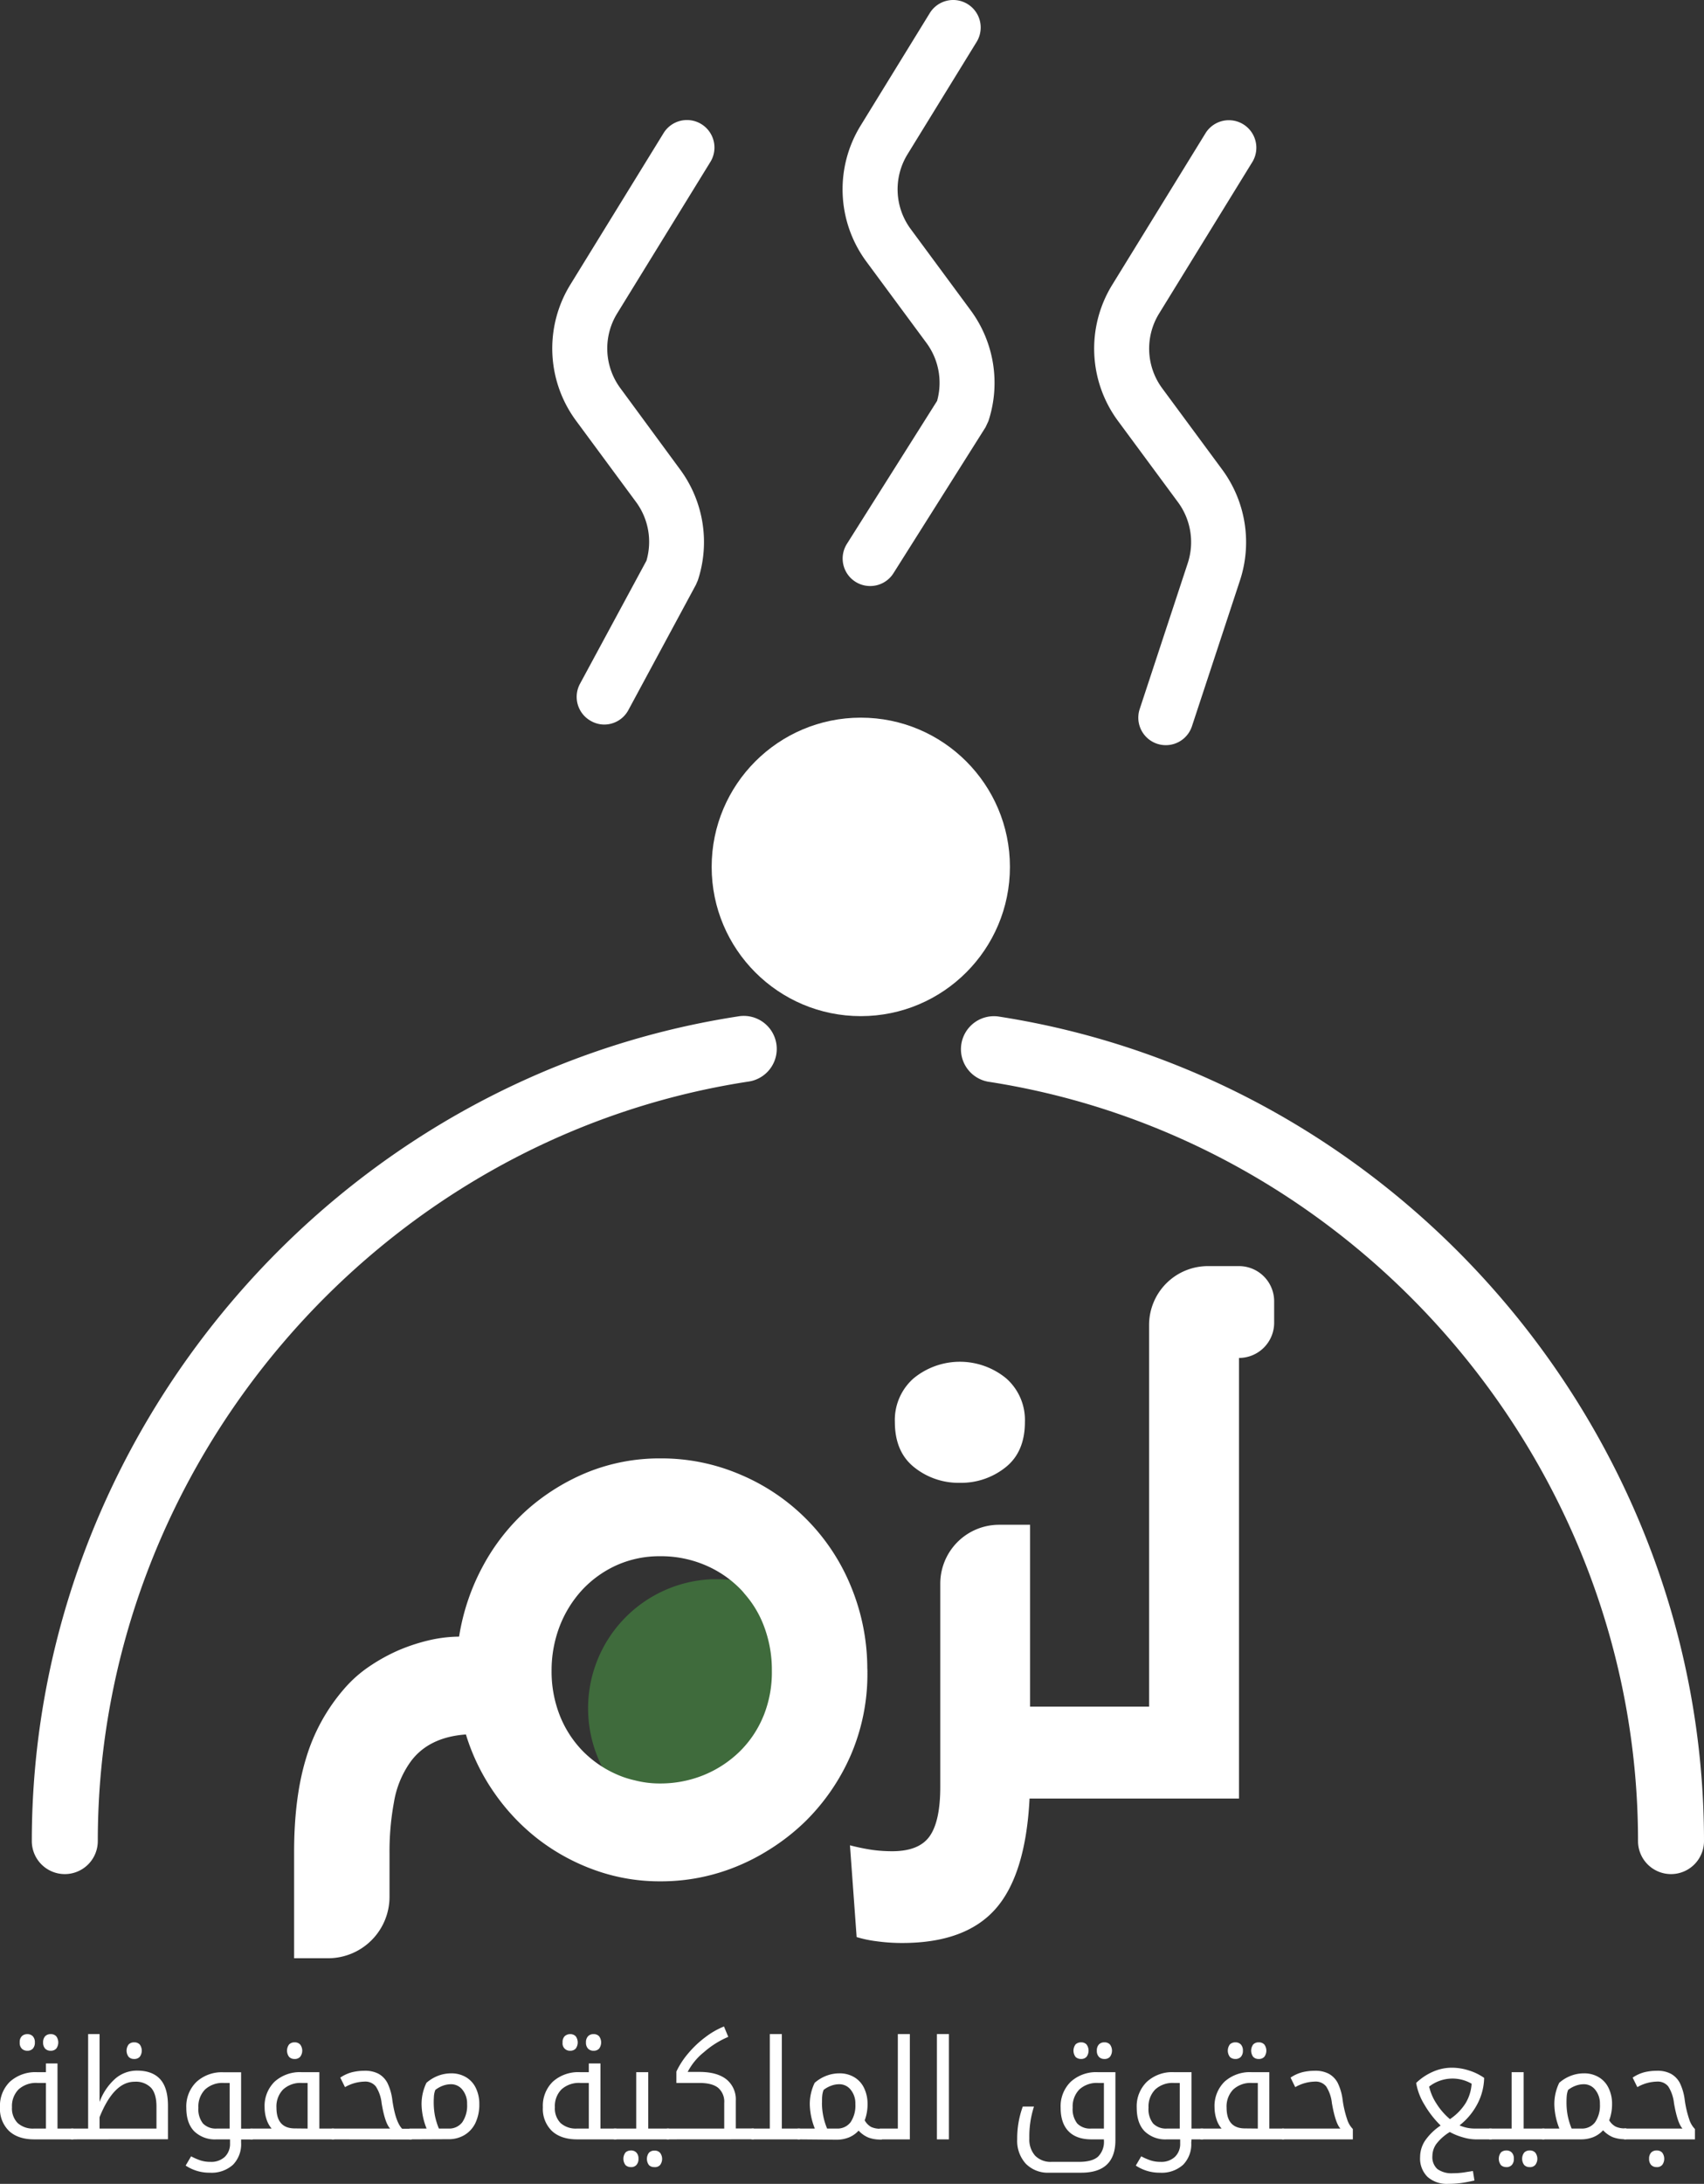 <svg xmlns="http://www.w3.org/2000/svg" viewBox="0 0 492.24 630.42"><rect x="0" y="0" width="492.24" height="630.42" fill="#333333" stroke="none"/><g style="isolation:isolate"><g id="Layer_2" data-name="Layer 2"><g id="Layer_1-2" data-name="Layer 1"><path d="M12.46,617.58q-4.7,0-7.31-2.43a8.85,8.85,0,0,1-2.61-6.81,9.67,9.67,0,0,1,2.9-7.44,11,11,0,0,1,7.8-2.72h2.57v-2.52h3.34v18.8h4.44c.13,0,.2,0,.2.15v2.78c0,.13-.07.19-.2.19Zm3.35-3.12V601.29H13.35a7.52,7.52,0,0,0-5.43,1.85A6.85,6.85,0,0,0,6,608.3a6,6,0,0,0,1.66,4.58,6.56,6.56,0,0,0,4.71,1.58ZM10.43,592a2.23,2.23,0,0,1-1.55-.57,2.3,2.3,0,0,1-.64-1.83,2.33,2.33,0,0,1,.64-1.84,2.22,2.22,0,0,1,1.55-.56,2.12,2.12,0,0,1,1.59.61,2.51,2.51,0,0,1,.59,1.79,2.56,2.56,0,0,1-.58,1.78A2.1,2.1,0,0,1,10.43,592Zm6.76,0a2.14,2.14,0,0,1-1.61-.62,2.51,2.51,0,0,1-.59-1.78,2.56,2.56,0,0,1,.58-1.78,2.1,2.1,0,0,1,1.62-.62,2,2,0,0,1,1.62.65,3,3,0,0,1,0,3.5A2.08,2.08,0,0,1,17.19,592Z" transform="translate(-2.54)" style="fill:#fff"/><path d="M23.21,617.58a.17.17,0,0,1-.19-.19v-2.78c0-.1.07-.15.19-.15H28V587.18H31.3v19.6A16.61,16.61,0,0,1,35.9,600a9.54,9.54,0,0,1,6.21-2.27q4.43,0,6.69,2.47t2.26,7.69v9.65Zm24.53-3.12v-6.35q0-3.69-1.57-5.43a6.11,6.11,0,0,0-4.76-1.74q-6,0-10.11,10.24v3.28Zm-6.45-20.09a2.09,2.09,0,0,1-1.6-.62,3,3,0,0,1,0-3.56,2.12,2.12,0,0,1,1.61-.62,2.09,2.09,0,0,1,1.63.65,3,3,0,0,1,0,3.5A2.05,2.05,0,0,1,41.29,594.37Z" transform="translate(-2.54)" style="fill:#fff"/><path d="M72.19,618.54a8.46,8.46,0,0,1-2.35,6.37,9.21,9.21,0,0,1-6.67,2.29,12.32,12.32,0,0,1-7-2.06l1.57-2.67a18,18,0,0,0,2.59,1.14,9,9,0,0,0,3,.46,5.74,5.74,0,0,0,4.16-1.45,5.18,5.18,0,0,0,1.5-3.88v-1.16H65.08a8.58,8.58,0,0,1-6.44-2.34q-2.28-2.34-2.28-6.78A9.84,9.84,0,0,1,59.28,601a10.83,10.83,0,0,1,7.8-2.79h5.11v16.28H75.4c.12,0,.19,0,.19.15v2.78a.17.17,0,0,1-.19.19H72.19Zm-3.31-4.08V601.29H67.2a7.45,7.45,0,0,0-5.41,1.88,7,7,0,0,0-1.94,5.25A6.61,6.61,0,0,0,61.18,613a5.16,5.16,0,0,0,4,1.46Z" transform="translate(-2.54)" style="fill:#fff"/><path d="M75,617.58a.17.17,0,0,1-.19-.19v-2.78c0-.1.06-.15.19-.15H81a7.93,7.93,0,0,1-1.51-2.8,10.84,10.84,0,0,1-.51-3.24,9.81,9.81,0,0,1,2.89-7.5,10.9,10.9,0,0,1,7.81-2.74h5.11v16.28h4.14a.19.19,0,0,1,.17.1l0,.09v2.78c0,.1-.07.15-.19.15Zm16.4-3.12V601.29H89.74a7.42,7.42,0,0,0-5.42,1.89,7,7,0,0,0-1.92,5.24q0,6,5.34,6Zm-3.76-20.09a2.08,2.08,0,0,1-1.6-.62,3,3,0,0,1,0-3.56,2.12,2.12,0,0,1,1.61-.62,2.05,2.05,0,0,1,1.62.65,2.93,2.93,0,0,1,0,3.5A2,2,0,0,1,87.66,594.37Z" transform="translate(-2.54)" style="fill:#fff"/><path d="M98.5,617.58c-.13,0-.2-.06-.2-.19v-2.78c0-.1.07-.15.2-.15h16.74q-1.5-1.55-2.46-7.33a10.91,10.91,0,0,0-1.66-4.81,3.87,3.87,0,0,0-3.26-1.42,11.84,11.84,0,0,0-5.66,1.6l-1.36-2.75a10.92,10.92,0,0,1,3.39-1.55,15.32,15.32,0,0,1,3.67-.43,8.29,8.29,0,0,1,4,.88,6.46,6.46,0,0,1,2.54,2.61,15.47,15.47,0,0,1,1.44,5q.9,6.27,2.82,8.25h2.62c.12,0,.19,0,.19.15v2.78a.17.17,0,0,1-.19.19Z" transform="translate(-2.54)" style="fill:#fff"/><path d="M120.93,617.58c-.13,0-.2-.06-.2-.19v-2.78c0-.1.07-.15.2-.15h4.84a19.78,19.78,0,0,1-1.45-6.84,14,14,0,0,1,1.41-6.37,11.36,11.36,0,0,1,3.28-2,10.59,10.59,0,0,1,3.86-.73,8.21,8.21,0,0,1,4.29,1.11,7.25,7.25,0,0,1,2.84,3.13,10.43,10.43,0,0,1,1,4.61,12.37,12.37,0,0,1-1.11,5.44,8.19,8.19,0,0,1-3.15,3.5,8.8,8.8,0,0,1-4.65,1.22Zm6.9-10.64a21,21,0,0,0,.32,3.64,20.65,20.65,0,0,0,1.17,3.88h2.76a4.75,4.75,0,0,0,4-1.82,8.49,8.49,0,0,0,1.39-5.25,6.25,6.25,0,0,0-1.34-4.13,4.15,4.15,0,0,0-3.27-1.6,6.89,6.89,0,0,0-2.44.45,8,8,0,0,0-2.12,1.19,6.08,6.08,0,0,0-.4,1.71C127.86,605.59,127.83,606.23,127.83,606.94Z" transform="translate(-2.54)" style="fill:#fff"/><path d="M169.28,617.58q-4.69,0-7.31-2.43a8.85,8.85,0,0,1-2.61-6.81,9.71,9.71,0,0,1,2.9-7.44,11,11,0,0,1,7.8-2.72h2.57v-2.52H176v18.8h4.45c.12,0,.19,0,.19.15v2.78a.17.17,0,0,1-.19.19Zm3.35-3.12V601.29h-2.46a7.5,7.5,0,0,0-5.42,1.85,6.82,6.82,0,0,0-1.92,5.16,6,6,0,0,0,1.66,4.58,6.59,6.59,0,0,0,4.71,1.58ZM167.26,592a2.11,2.11,0,0,1-2.2-2.4,2.33,2.33,0,0,1,.64-1.84,2.27,2.27,0,0,1,1.56-.56,2.09,2.09,0,0,1,1.58.61,3,3,0,0,1,0,3.57A2.09,2.09,0,0,1,167.26,592Zm6.75,0a2.1,2.1,0,0,1-1.6-.62,2.47,2.47,0,0,1-.6-1.78,2.51,2.51,0,0,1,.59-1.78,2.06,2.06,0,0,1,1.61-.62,2,2,0,0,1,1.62.65,3,3,0,0,1,0,3.5A2.05,2.05,0,0,1,174,592Z" transform="translate(-2.54)" style="fill:#fff"/><path d="M180,617.58c-.13,0-.2-.06-.2-.19v-2.78c0-.1.07-.15.2-.15h6.33V598.18h3.47v16.28h5.85c.13,0,.19,0,.19.15v2.78a.17.17,0,0,1-.19.19Zm4.8,8a2.22,2.22,0,0,1-1.55-.56,3,3,0,0,1,0-3.68,2.27,2.27,0,0,1,1.55-.56,2.08,2.08,0,0,1,1.58.61,2.47,2.47,0,0,1,.6,1.79,2.51,2.51,0,0,1-.59,1.78A2,2,0,0,1,184.84,625.59Zm6.75,0A2.08,2.08,0,0,1,190,625a3,3,0,0,1,0-3.56,2.12,2.12,0,0,1,1.61-.62,2.05,2.05,0,0,1,1.62.65,2.93,2.93,0,0,1,0,3.5A2,2,0,0,1,191.59,625.59Z" transform="translate(-2.54)" style="fill:#fff"/><path d="M195.31,617.58a.17.17,0,0,1-.19-.19v-2.78c0-.1.07-.15.19-.15h16.44v-7.37A5.28,5.28,0,0,0,210,602.7q-1.75-1.41-5.44-1.41h-6.63V598a23.67,23.67,0,0,1,3.47-5.31,29.47,29.47,0,0,1,4.95-4.65,22.73,22.73,0,0,1,5.33-3.05l1.24,3a25.73,25.73,0,0,0-7,4.39,17.73,17.73,0,0,0-4.73,5.73h3.39c3.41,0,6,.72,7.81,2.15a7.44,7.44,0,0,1,2.7,6.18v8h5.08q.21,0,.21.15v2.78c0,.13-.07.19-.21.19Z" transform="translate(-2.54)" style="fill:#fff"/><path d="M219.77,617.58c-.13,0-.2-.06-.2-.19v-2.78c0-.1.07-.15.2-.15h5.15V587.18h3.47v27.28h5.09c.13,0,.19,0,.19.15v2.78a.17.17,0,0,1-.19.19Z" transform="translate(-2.54)" style="fill:#fff"/><path d="M233.08,617.58a.17.17,0,0,1-.19-.19v-2.78c0-.1.06-.15.19-.15h4.84a20,20,0,0,1-1.45-6.84,14,14,0,0,1,1.41-6.37,11.28,11.28,0,0,1,3.29-2,10.49,10.49,0,0,1,3.85-.73,8.16,8.16,0,0,1,4.29,1.11,7.25,7.25,0,0,1,2.84,3.13,10.43,10.43,0,0,1,1,4.61,13,13,0,0,1-.82,4.71A4.83,4.83,0,0,0,254.2,614a6.26,6.26,0,0,0,2.74.51h.19q.21,0,.21.15v2.78c0,.13-.07.19-.21.19h-.19a9.6,9.6,0,0,1-3.55-.58,8,8,0,0,1-2.82-2,7.74,7.74,0,0,1-2.89,2,9.58,9.58,0,0,1-3.44.63Zm6.9-10.64a19.28,19.28,0,0,0,1.49,7.52h2.77a4.74,4.74,0,0,0,4-1.82,8.49,8.49,0,0,0,1.39-5.25,6.2,6.2,0,0,0-1.34-4.13,4.15,4.15,0,0,0-3.27-1.6,6.79,6.79,0,0,0-2.43.45,7.87,7.87,0,0,0-2.13,1.19,6.08,6.08,0,0,0-.4,1.71C240,605.59,240,606.23,240,606.94Z" transform="translate(-2.54)" style="fill:#fff"/><path d="M256.75,617.58a.17.17,0,0,1-.19-.19v-2.78c0-.1.06-.15.19-.15h5.15V587.18h3.47v30.4Z" transform="translate(-2.54)" style="fill:#fff"/><path d="M273.19,587.18h3.47v30.4h-3.47Z" transform="translate(-2.54)" style="fill:#fff"/><path d="M305.63,627.2a8.93,8.93,0,0,1-6.77-2.6,9.81,9.81,0,0,1-2.48-7.05,27,27,0,0,1,1.61-9.44h3.24a28,28,0,0,0-1.34,9.2,7,7,0,0,0,1.69,5,6.3,6.3,0,0,0,4.76,1.76h7.9q3.81,0,5.5-1.51a6,6,0,0,0,1.69-4.7v-.28h-3.61c-2.88,0-5.09-.78-6.61-2.34s-2.28-3.82-2.28-6.78a9.87,9.87,0,0,1,2.92-7.51,10.87,10.87,0,0,1,7.78-2.77h5.12v19.64q0,9.38-9.88,9.38Zm15.8-12.74V601.29h-1.68a7.45,7.45,0,0,0-5.41,1.88,7,7,0,0,0-1.93,5.25,6.66,6.66,0,0,0,1.32,4.58,5.16,5.16,0,0,0,4,1.46Zm-6.6-20.09a2.27,2.27,0,0,1-1.56-.56,3,3,0,0,1,0-3.68,2.31,2.31,0,0,1,1.56-.56,2.08,2.08,0,0,1,1.58.61,3,3,0,0,1,0,3.57A2.06,2.06,0,0,1,314.83,594.37Zm6.75,0a2.08,2.08,0,0,1-1.6-.62,2.47,2.47,0,0,1-.59-1.78,2.51,2.51,0,0,1,.58-1.78,2.11,2.11,0,0,1,1.61-.62,2.05,2.05,0,0,1,1.62.65,3,3,0,0,1,0,3.5A2,2,0,0,1,321.58,594.37Z" transform="translate(-2.54)" style="fill:#fff"/><path d="M346.66,618.54a8.46,8.46,0,0,1-2.35,6.37,9.21,9.21,0,0,1-6.67,2.29,12.32,12.32,0,0,1-7-2.06l1.57-2.67a17.55,17.55,0,0,0,2.59,1.14,8.93,8.93,0,0,0,3,.46,5.72,5.72,0,0,0,4.15-1.45,5.15,5.15,0,0,0,1.51-3.88v-1.16h-3.83a8.57,8.57,0,0,1-6.44-2.34q-2.28-2.34-2.28-6.78a9.84,9.84,0,0,1,2.92-7.49,10.8,10.8,0,0,1,7.8-2.79h5.11v16.28h3.21c.12,0,.19,0,.19.15v2.78a.17.17,0,0,1-.19.19h-3.21Zm-3.32-4.08V601.29h-1.68a7.44,7.44,0,0,0-5.4,1.88,7,7,0,0,0-1.94,5.25,6.61,6.61,0,0,0,1.33,4.58,5.16,5.16,0,0,0,4,1.46Z" transform="translate(-2.54)" style="fill:#fff"/><path d="M349.48,617.58a.17.17,0,0,1-.19-.19v-2.78c0-.1.07-.15.19-.15h5.94a7.62,7.62,0,0,1-1.51-2.8,10.85,10.85,0,0,1-.52-3.24,9.84,9.84,0,0,1,2.89-7.5,10.92,10.92,0,0,1,7.81-2.74h5.12v16.28h4.13a.19.19,0,0,1,.18.1l0,.09v2.78c0,.1-.07.15-.2.15Zm16.41-3.12V601.29h-1.68a7.42,7.42,0,0,0-5.42,1.89,7,7,0,0,0-1.92,5.24q0,6,5.34,6Zm-6.49-20.09a2.22,2.22,0,0,1-1.55-.56,3,3,0,0,1,0-3.68,2.27,2.27,0,0,1,1.55-.56,2.12,2.12,0,0,1,1.59.61,2.51,2.51,0,0,1,.59,1.79,2.56,2.56,0,0,1-.58,1.78A2.07,2.07,0,0,1,359.4,594.37Zm6.75,0a2.09,2.09,0,0,1-1.6-.62,3,3,0,0,1,0-3.56,2.12,2.12,0,0,1,1.61-.62,2.09,2.09,0,0,1,1.63.65,3,3,0,0,1,0,3.5A2.05,2.05,0,0,1,366.15,594.37Z" transform="translate(-2.54)" style="fill:#fff"/><path d="M373,617.58a.17.17,0,0,1-.19-.19v-2.78c0-.1.07-.15.19-.15h16.75q-1.43-1.47-2.46-7.33a11,11,0,0,0-1.66-4.84,3.87,3.87,0,0,0-3.26-1.39,11.88,11.88,0,0,0-5.67,1.6l-1.35-2.75a10.92,10.92,0,0,1,3.39-1.55,15.26,15.26,0,0,1,3.67-.43,8.22,8.22,0,0,1,4,.88,6.42,6.42,0,0,1,2.55,2.61,15.47,15.47,0,0,1,1.44,5,30.28,30.28,0,0,0,1.29,5.52,7,7,0,0,0,1.65,2.81v3Z" transform="translate(-2.54)" style="fill:#fff"/><path d="M412.77,622.7a8.67,8.67,0,0,1,1.41-4.72,16.68,16.68,0,0,1,4.52-4.4,28.64,28.64,0,0,1-4.71-6.07,17.55,17.55,0,0,1-2.36-6.22,16.3,16.3,0,0,1,4.81-3.22,13.57,13.57,0,0,1,5.47-1.18,16,16,0,0,1,5,.81,15.53,15.53,0,0,1,4.36,2.13,16.9,16.9,0,0,1-1.89,7.41,19.1,19.1,0,0,1-5.22,6.3,11,11,0,0,0,4.42.92h4.73c.13,0,.19,0,.19.15v2.78a.17.17,0,0,1-.19.19H428.7a13.44,13.44,0,0,1-3.59-.6,17.58,17.58,0,0,1-3.76-1.53,14.11,14.11,0,0,0-3.91,3.47,6.06,6.06,0,0,0-1.12,3.47,4.59,4.59,0,0,0,1.45,3.76,7,7,0,0,0,4.52,1.2,21.48,21.48,0,0,0,2.95-.2l2.79-.44.44,2.75q-2.82.62-4.35.78a27.76,27.76,0,0,1-3.24.18,8.39,8.39,0,0,1-5.95-2A7.44,7.44,0,0,1,412.77,622.7Zm2.61-20.36a15.1,15.1,0,0,0,2.1,4.89,19.45,19.45,0,0,0,3.91,4.51,15.65,15.65,0,0,0,4.51-4.59,12.31,12.31,0,0,0,1.75-5.64,11,11,0,0,0-12.27.83Z" transform="translate(-2.54)" style="fill:#fff"/><path d="M432.87,617.58a.17.17,0,0,1-.19-.19v-2.78c0-.1.07-.15.19-.15h6.34V598.18h3.47v16.28h5.85c.13,0,.19,0,.19.15v2.78a.17.17,0,0,1-.19.19Zm4.81,8a2.22,2.22,0,0,1-1.55-.56,3,3,0,0,1,0-3.68,2.27,2.27,0,0,1,1.55-.56,2.08,2.08,0,0,1,1.58.61,2.46,2.46,0,0,1,.59,1.79,2.51,2.51,0,0,1-.58,1.78A2.06,2.06,0,0,1,437.68,625.59Zm6.75,0a2.08,2.08,0,0,1-1.6-.62,3,3,0,0,1,0-3.56,2.12,2.12,0,0,1,1.61-.62,2.05,2.05,0,0,1,1.62.65,2.93,2.93,0,0,1,0,3.5A2,2,0,0,1,444.43,625.59Z" transform="translate(-2.54)" style="fill:#fff"/><path d="M448.15,617.58a.17.17,0,0,1-.19-.19v-2.78c0-.1.06-.15.19-.15H453a19.78,19.78,0,0,1-1.45-6.84,14,14,0,0,1,1.41-6.37,11.1,11.1,0,0,1,3.28-2,10.53,10.53,0,0,1,3.85-.73,8.16,8.16,0,0,1,4.29,1.11,7.19,7.19,0,0,1,2.84,3.13,10.3,10.3,0,0,1,1,4.61,13.23,13.23,0,0,1-.82,4.71,4.77,4.77,0,0,0,1.88,1.82,6.21,6.21,0,0,0,2.73.51h.19q.21,0,.21.15v2.78c0,.13-.07.19-.21.19H472a9.64,9.64,0,0,1-3.55-.58,8.12,8.12,0,0,1-2.82-2,7.74,7.74,0,0,1-2.89,2,9.58,9.58,0,0,1-3.44.63Zm6.91-10.64a20,20,0,0,0,.32,3.64,20.57,20.57,0,0,0,1.16,3.88h2.77a4.73,4.73,0,0,0,4-1.82,8.48,8.48,0,0,0,1.4-5.25,6.2,6.2,0,0,0-1.35-4.13,4.13,4.13,0,0,0-3.27-1.6,6.79,6.79,0,0,0-2.43.45,8,8,0,0,0-2.13,1.19,6.44,6.44,0,0,0-.4,1.71C455.08,605.59,455.06,606.23,455.06,606.94Z" transform="translate(-2.54)" style="fill:#fff"/><path d="M471.82,617.58a.17.17,0,0,1-.19-.19v-2.78c0-.1.07-.15.19-.15h16.75c-.95-1-1.78-3.42-2.46-7.33a11.15,11.15,0,0,0-1.66-4.84,3.88,3.88,0,0,0-3.26-1.39,11.88,11.88,0,0,0-5.67,1.6l-1.35-2.75a11,11,0,0,1,3.38-1.55,15.41,15.41,0,0,1,3.68-.43,8.28,8.28,0,0,1,4,.88,6.42,6.42,0,0,1,2.55,2.61,15.47,15.47,0,0,1,1.44,5,30.28,30.28,0,0,0,1.29,5.52,7,7,0,0,0,1.65,2.81v3Zm9.29,8a2.08,2.08,0,0,1-1.6-.62,2.47,2.47,0,0,1-.59-1.78,2.51,2.51,0,0,1,.58-1.78,2.11,2.11,0,0,1,1.61-.62,2.05,2.05,0,0,1,1.62.65,3,3,0,0,1,0,3.5A2,2,0,0,1,481.11,625.59Z" transform="translate(-2.54)" style="fill:#fff"/><path d="M243.66,478.53a58.88,58.88,0,0,1-4.83,23.93,61,61,0,0,1-13.07,19.06,62,62,0,0,1-11.1,8.58,36.38,36.38,0,0,1-4.83.33,37.29,37.29,0,0,1-1.61-74.55c.54,0,1.07,0,1.61,0a37.24,37.24,0,0,1,33.79,21.53A11.34,11.34,0,0,1,243.66,478.53Z" transform="translate(-2.54)" style="fill:#50b848;opacity:0.42;mix-blend-mode:multiply"/><path d="M253.08,481.58a62.18,62.18,0,0,0-4.58-23.27,59.37,59.37,0,0,0-31.89-32.55A57.73,57.73,0,0,0,193.26,421a55.63,55.63,0,0,0-20.8,3.92,61.16,61.16,0,0,0-17.53,10.81,59.84,59.84,0,0,0-12.88,16.34,63.55,63.55,0,0,0-6.89,20.38,39.61,39.61,0,0,0-8.46,1,53.58,53.58,0,0,0-9,2.93,52.55,52.55,0,0,0-8.46,4.67,36.53,36.53,0,0,0-7.18,6.35,54.13,54.13,0,0,0-11.06,20c-2.35,7.63-3.5,16.75-3.5,27.23v30.66h9.82a17.74,17.74,0,0,0,17.74-17.74V535a78.37,78.37,0,0,1,1.28-14.73A27.85,27.85,0,0,1,121,508.77c3.42-4.82,8.79-7.55,16.13-8.08a60,60,0,0,0,8.21,16.87A60.8,60.8,0,0,0,158.1,531a59.93,59.93,0,0,0,16.34,8.87,55.22,55.22,0,0,0,18.82,3.22,57.5,57.5,0,0,0,22.85-4.62,58.71,58.71,0,0,0,8-4.13,62,62,0,0,0,11.1-8.58,61.16,61.16,0,0,0,13.08-19.06,59.08,59.08,0,0,0,4.82-23.93A11.24,11.24,0,0,0,253.08,481.58Zm-30,13.78a30.48,30.48,0,0,1-6.89,10.28,32.29,32.29,0,0,1-10.32,6.76,33.21,33.21,0,0,1-12.62,2.44,28.63,28.63,0,0,1-7.35-.91,27.07,27.07,0,0,1-5.07-1.65,31.47,31.47,0,0,1-10-6.85,31.09,31.09,0,0,1-6.6-10.27,34.54,34.54,0,0,1-2.35-12.83,35.48,35.48,0,0,1,2.35-12.92,33,33,0,0,1,6.52-10.48,31.1,31.1,0,0,1,9.82-7.05,30.26,30.26,0,0,1,12.63-2.64,32.62,32.62,0,0,1,13,2.55,31.31,31.31,0,0,1,10.23,6.94,15.55,15.55,0,0,1,1.2,1.36,30.13,30.13,0,0,1,5.53,9.16,35.53,35.53,0,0,1,2.35,13.08A33.5,33.5,0,0,1,223.09,495.36Z" transform="translate(-2.54)" style="fill:#fff"/><path d="M360.42,365.49h-8.94a17,17,0,0,0-17,17V492.66H300.1v-52.5h-8.94a17,17,0,0,0-17,17v58.66q0,9.86-3.05,14.22t-10.83,4.36a42.64,42.64,0,0,1-5.73-.38,61,61,0,0,1-6.48-1.33L250,559.18a35,35,0,0,0,5.92,1.23,53.28,53.28,0,0,0,7.22.48q18.31,0,27-9.86t9.81-31.84h60.5V392a10.16,10.16,0,0,0,10.16-10.16v-6.22A10.16,10.16,0,0,0,360.42,365.49Z" transform="translate(-2.54)" style="fill:#fff"/><path d="M485.25,541a9.53,9.53,0,0,1-9.53-9.53c0-108.5-80.72-202.74-187.78-219.22a9.53,9.53,0,0,1,2.9-18.83C407.1,311.34,494.78,413.68,494.78,531.5A9.53,9.53,0,0,1,485.25,541Z" transform="translate(-2.54)" style="fill:#fff"/><path d="M21.26,541a9.53,9.53,0,0,0,9.53-9.53c0-108.5,80.73-202.74,187.78-219.22a9.53,9.53,0,1,0-2.9-18.83C99.41,311.34,11.73,413.68,11.73,531.5A9.53,9.53,0,0,0,21.26,541Z" transform="translate(-2.54)" style="fill:#fff"/><circle cx="248.66" cy="250.25" r="43.08" style="fill:#fff"/><path d="M339.3,215.11a8,8,0,0,1-2.49-.4,7.94,7.94,0,0,1-5.05-10l13.9-42.17A19.42,19.42,0,0,0,342.85,145l-17.31-23.43a35.1,35.1,0,0,1-1.67-39.41l27-43.85a7.94,7.94,0,0,1,13.52,8.32l-27,43.85a19.28,19.28,0,0,0,.91,21.65l17.31,23.44a35.3,35.3,0,0,1,5.12,32l-13.9,42.17A7.94,7.94,0,0,1,339.3,215.11Z" transform="translate(-2.54)" style="fill:#fff"/><path d="M177.06,209.16a7.85,7.85,0,0,1-3.76-1,7.94,7.94,0,0,1-3.22-10.76l19.2-35.54a19.38,19.38,0,0,0-3-16.94L169,121.52a35.1,35.1,0,0,1-1.67-39.41l27-43.85a7.94,7.94,0,0,1,13.52,8.32l-27,43.85a19.29,19.29,0,0,0,.92,21.66L199,135.52a35.27,35.27,0,0,1,5.13,32l-.56,1.29L184.05,205A7.93,7.93,0,0,1,177.06,209.16Z" transform="translate(-2.54)" style="fill:#fff"/><path d="M253.9,169.17A7.93,7.93,0,0,1,247.19,157l26.05-41.27A19.37,19.37,0,0,0,270.17,99L252.86,75.58a35.08,35.08,0,0,1-1.66-39.4l19.93-32.4a7.94,7.94,0,0,1,13.53,8.32L264.72,44.5a19.28,19.28,0,0,0,.92,21.65l17.3,23.43a35.27,35.27,0,0,1,5.12,32l-.82,1.75-26.62,42.17A7.93,7.93,0,0,1,253.9,169.17Z" transform="translate(-2.54)" style="fill:#fff"/><path d="M279.86,428.05A20.52,20.52,0,0,0,293,423.59q5.61-4.44,5.61-13.13a16,16,0,0,0-5.39-12.55,21.06,21.06,0,0,0-26.79,0,16,16,0,0,0-5.39,12.55q0,8.69,5.62,13.13A20.47,20.47,0,0,0,279.86,428.05Z" transform="translate(-2.54)" style="fill:#fff"/></g></g></g></svg>